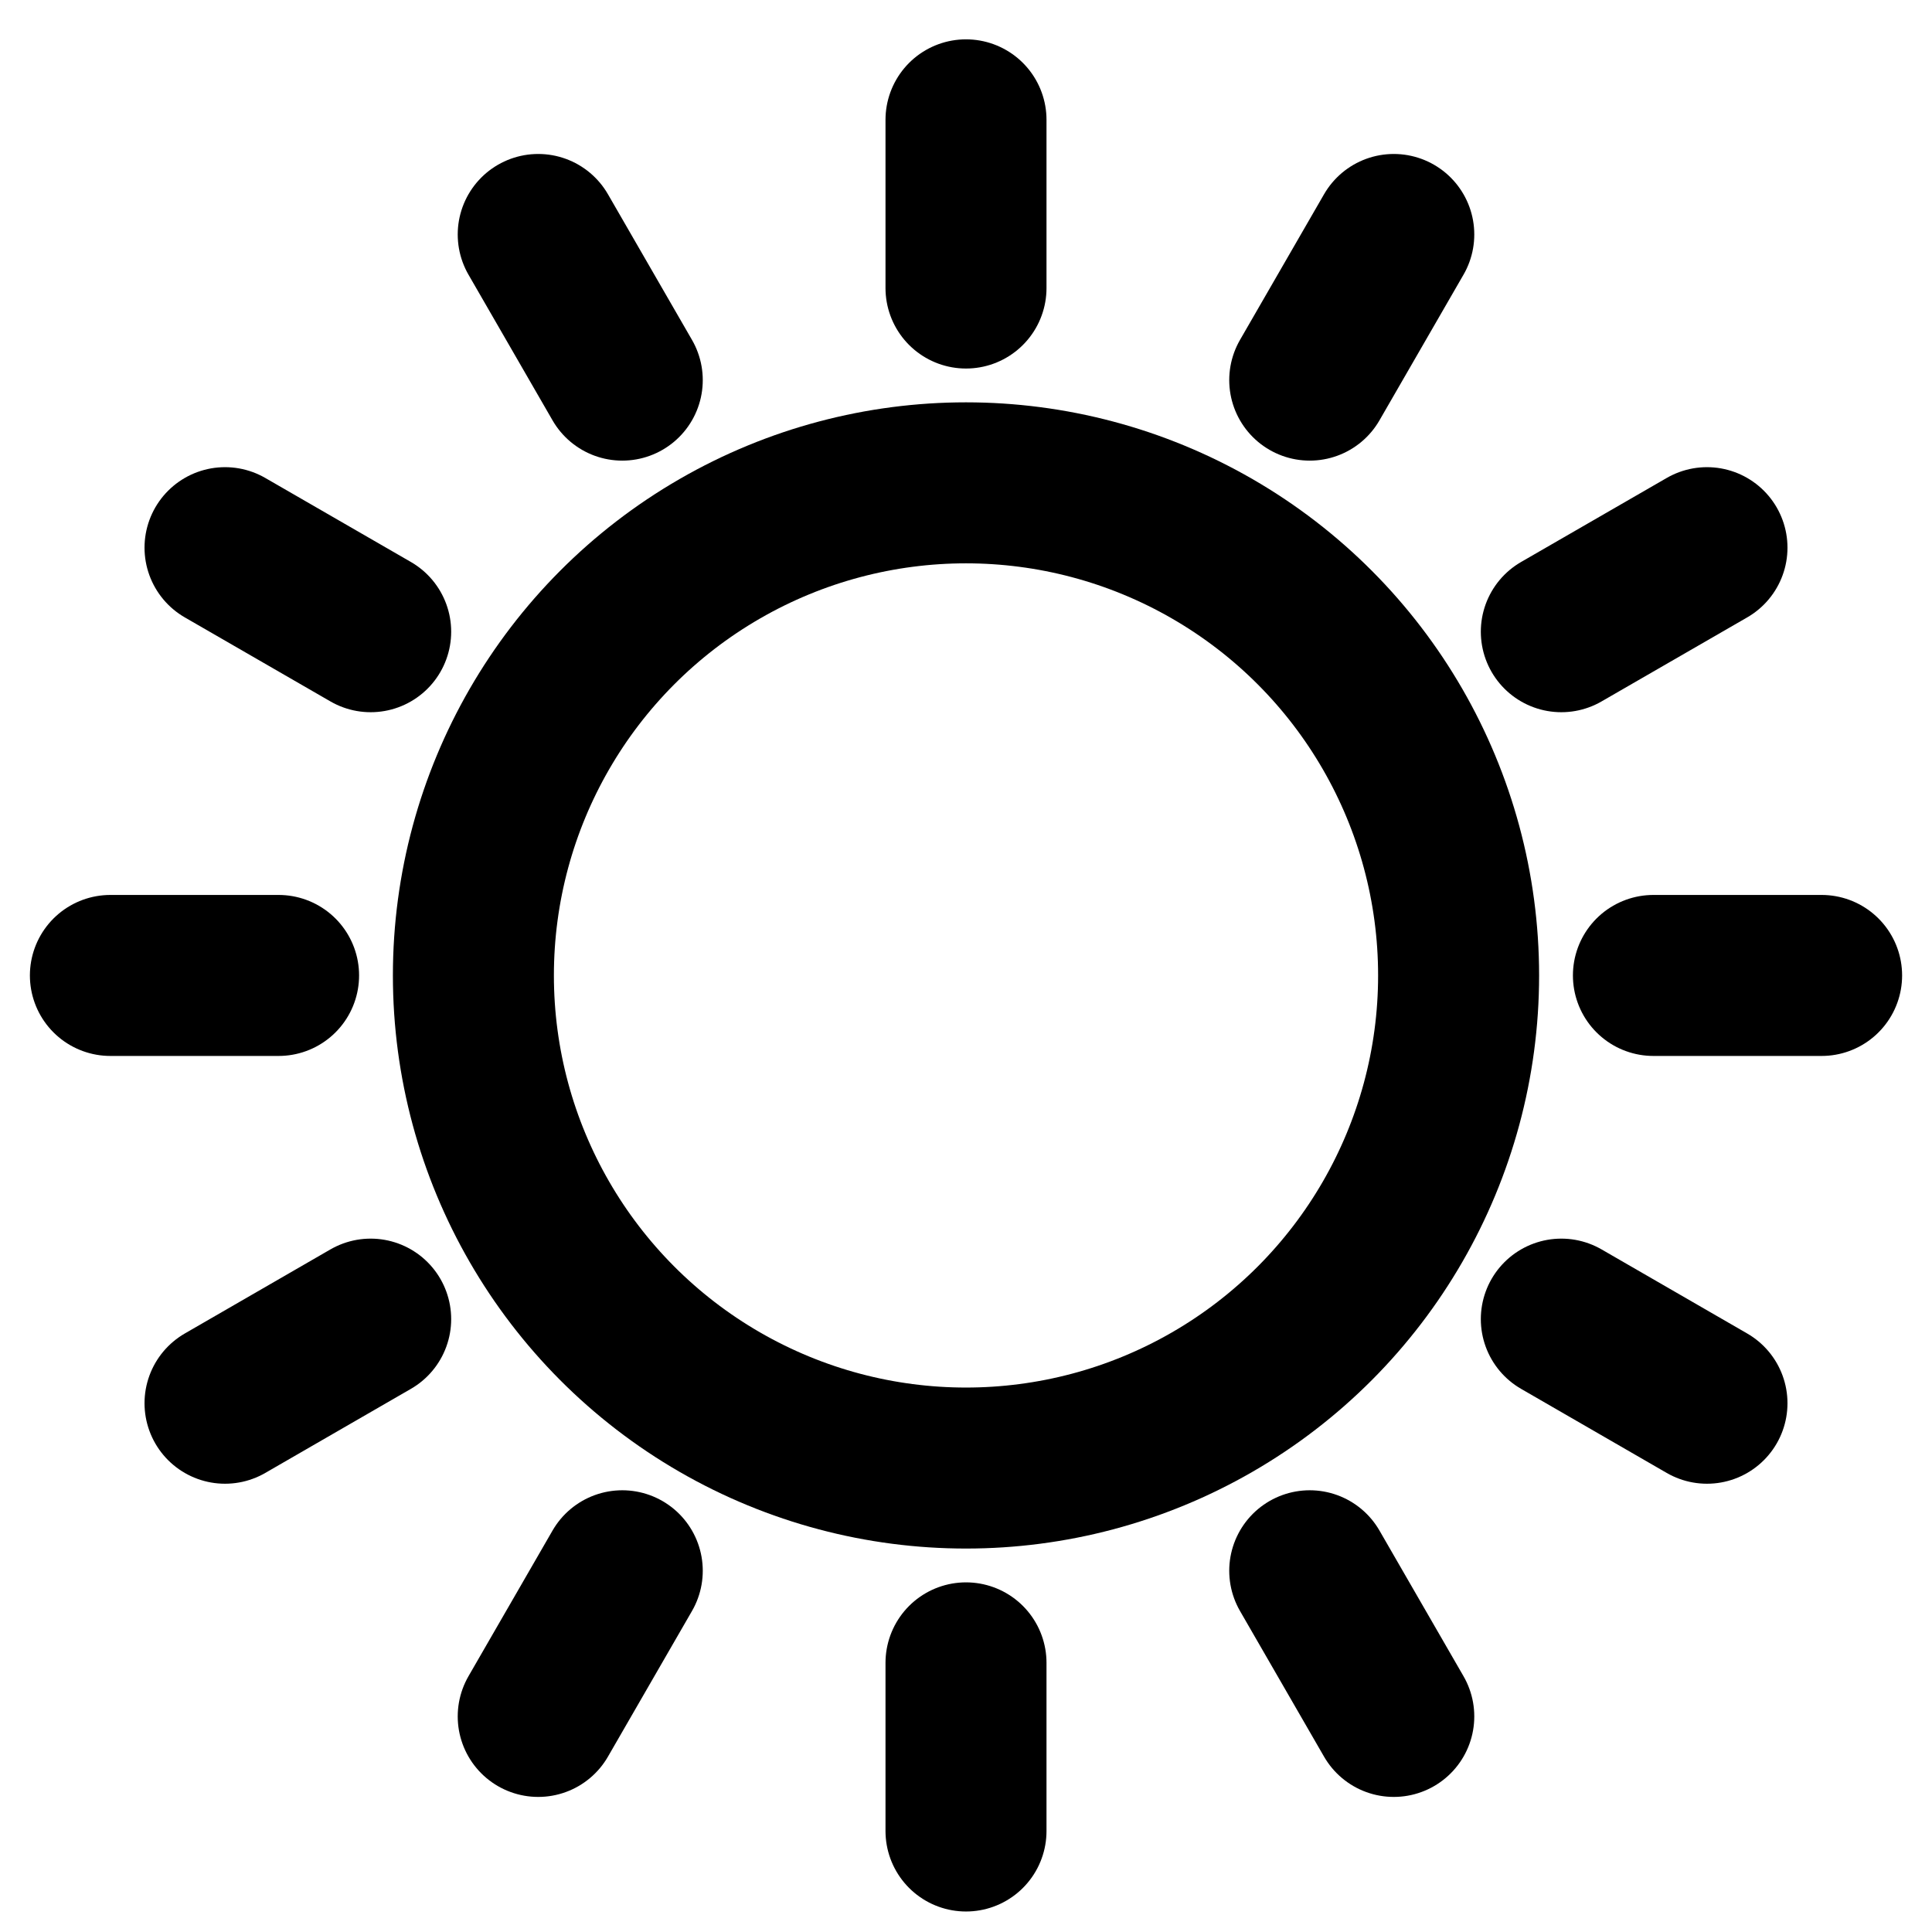 <svg id="Layer_1" data-name="Layer 1" xmlns="http://www.w3.org/2000/svg" viewBox="0 0 360 360"><defs><style>.cls-1{fill:none;stroke:#000;stroke-linecap:round;stroke-linejoin:round;stroke-width:30px;}</style></defs><title>light</title><circle class="cls-1" cx="180" cy="181.76" r="91.79"/><line class="cls-1" x1="180" y1="53.67" x2="180" y2="22.33"/><line class="cls-1" x1="244.05" y1="70.83" x2="259.71" y2="43.69"/><line class="cls-1" x1="290.93" y1="117.71" x2="318.07" y2="102.05"/><line class="cls-1" x1="308.09" y1="181.76" x2="339.43" y2="181.76"/><line class="cls-1" x1="290.93" y1="245.8" x2="318.07" y2="261.47"/><line class="cls-1" x1="244.05" y1="292.69" x2="259.71" y2="319.83"/><line class="cls-1" x1="180" y1="309.85" x2="180" y2="341.18"/><line class="cls-1" x1="115.95" y1="292.69" x2="100.29" y2="319.83"/><line class="cls-1" x1="69.07" y1="245.8" x2="41.93" y2="261.47"/><line class="cls-1" x1="51.91" y1="181.76" x2="20.57" y2="181.76"/><line class="cls-1" x1="69.07" y1="117.71" x2="41.93" y2="102.05"/><line class="cls-1" x1="115.95" y1="70.83" x2="100.29" y2="43.69"/></svg>